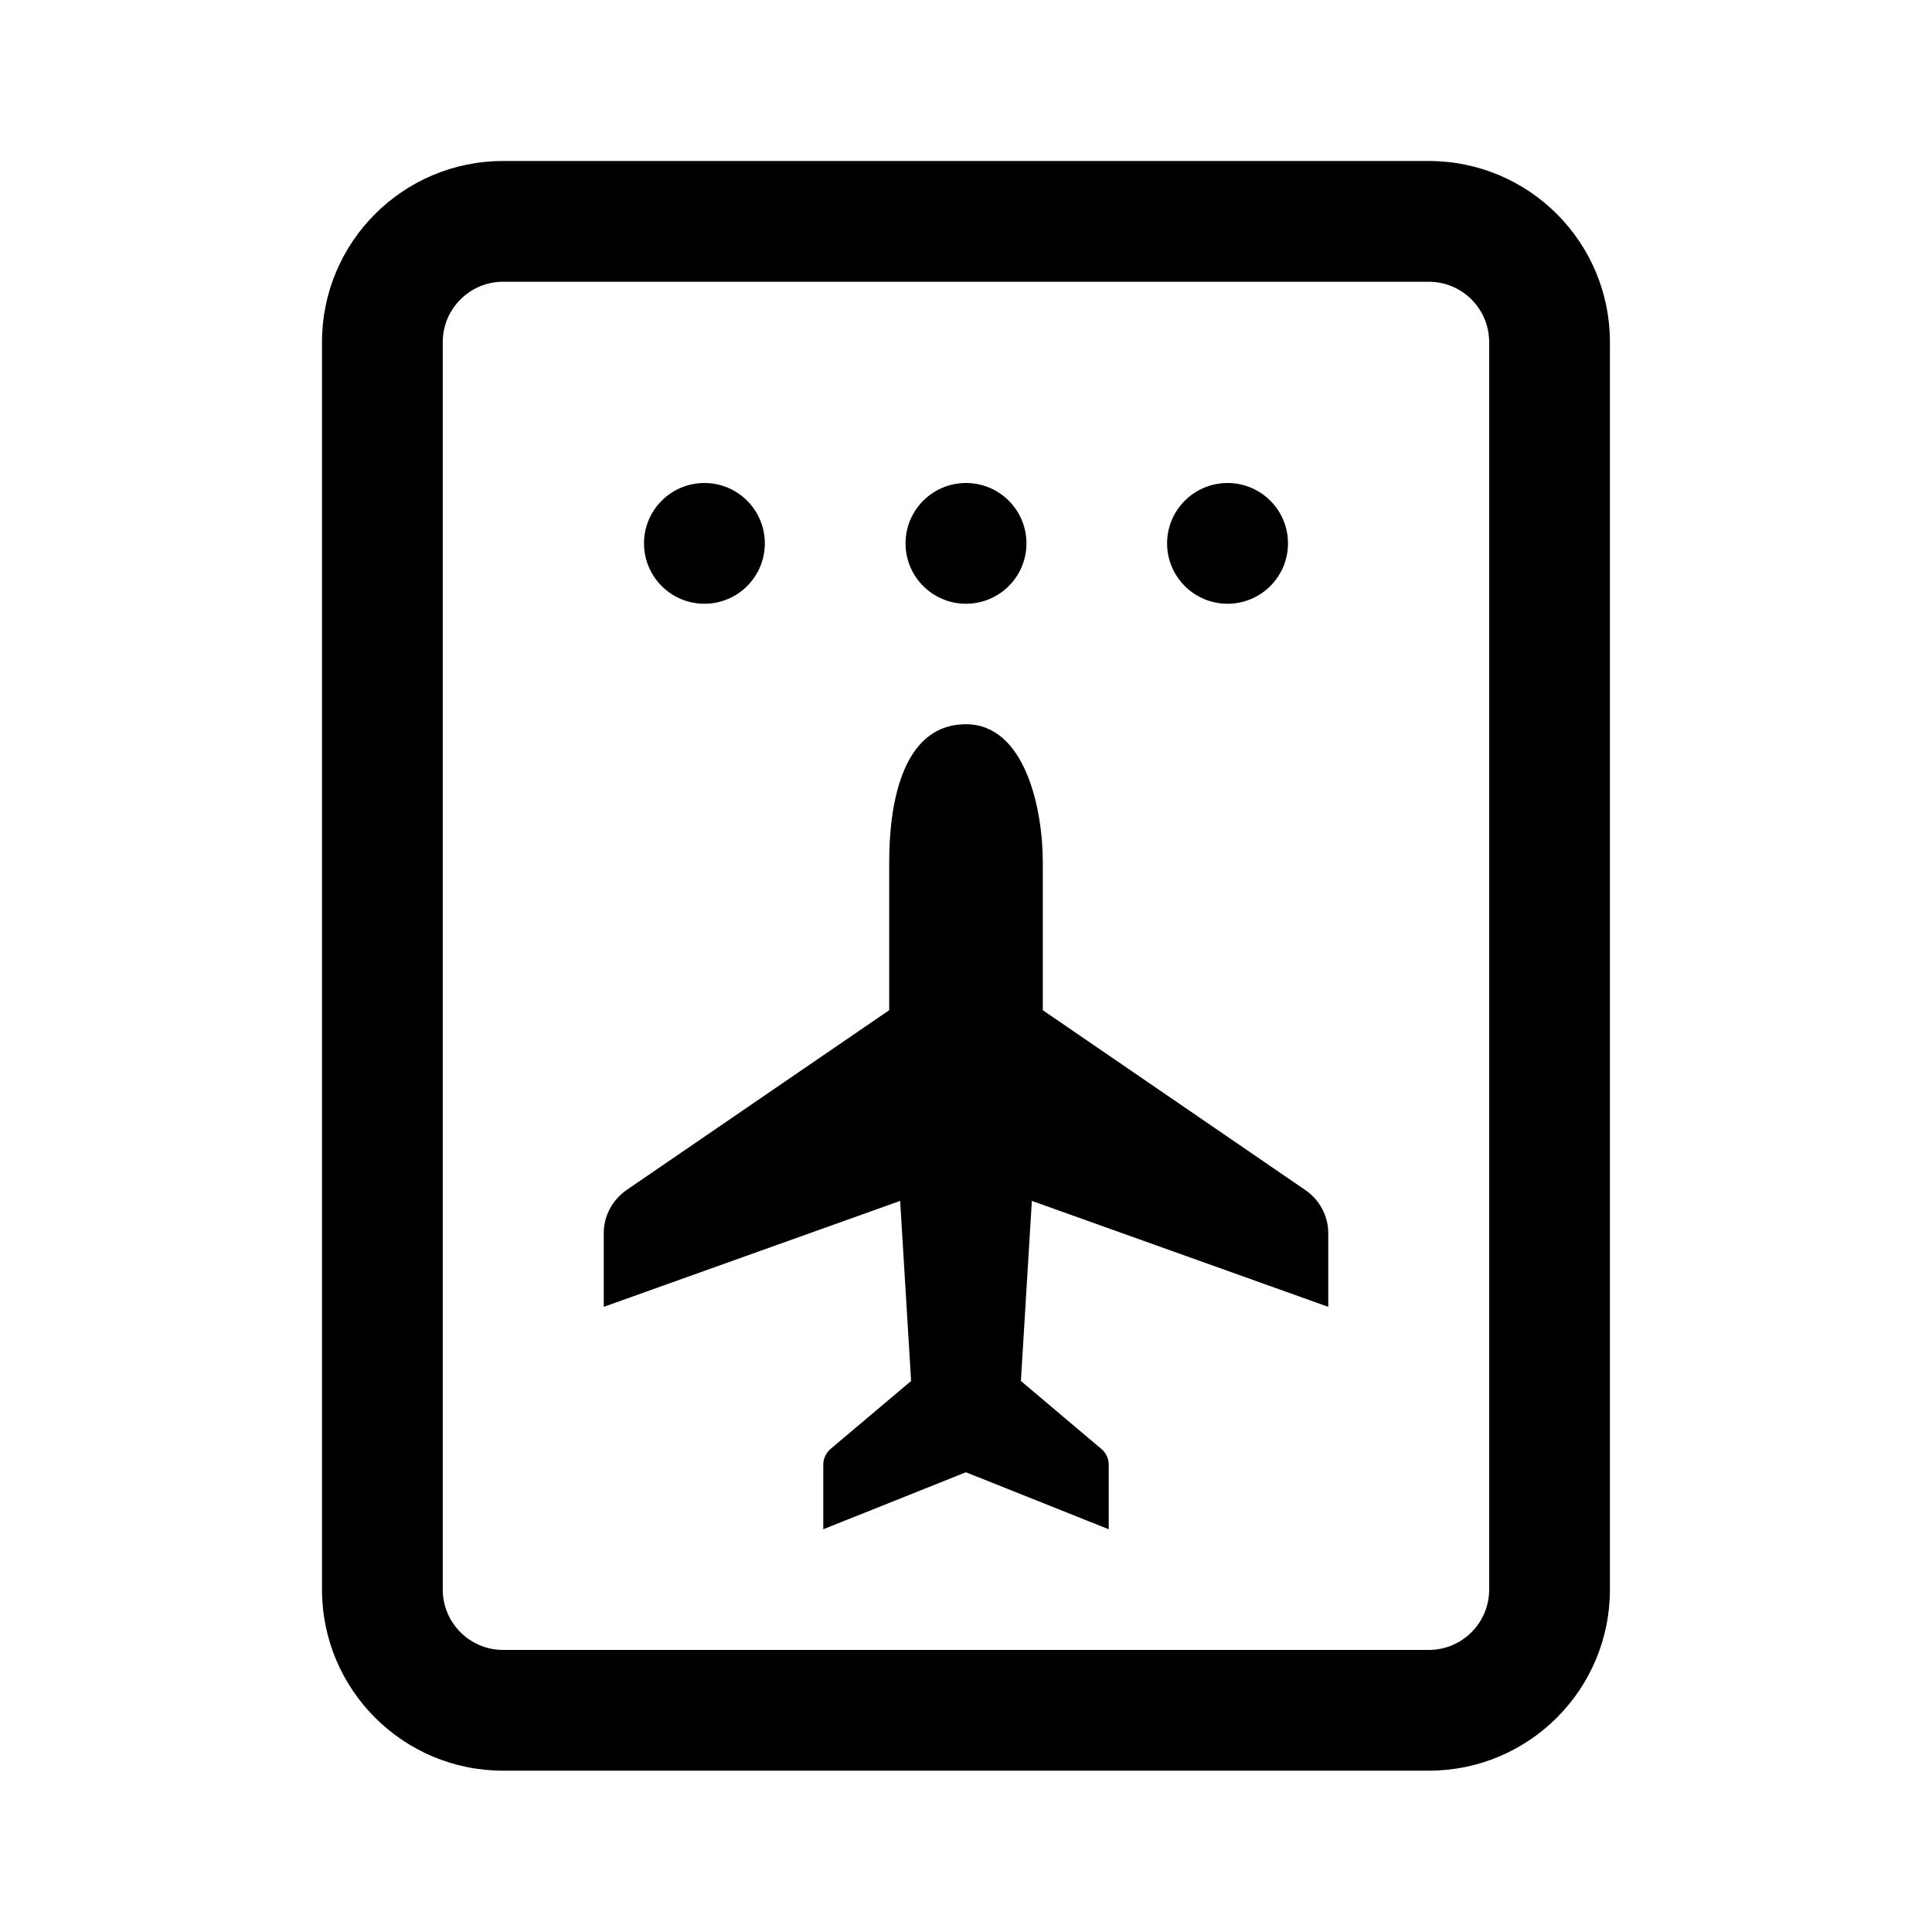 <svg width="24" height="24" viewBox="0 0 24 24" xmlns="http://www.w3.org/2000/svg">
<path fill-rule="evenodd" clip-rule="evenodd" d="M4 4.25C4 3.007 5.007 2 6.25 2H17.749C18.992 2 19.999 3.007 19.999 4.25V19.746C19.999 20.989 18.992 21.996 17.749 21.996H6.25C5.007 21.996 4 20.989 4 19.746V4.25ZM6.25 3.5C5.836 3.5 5.5 3.836 5.5 4.25V19.746C5.5 20.16 5.836 20.496 6.25 20.496H17.749C18.163 20.496 18.499 20.16 18.499 19.746V4.25C18.499 3.836 18.163 3.5 17.749 3.5H6.25Z"/>
<path fill-rule="evenodd" clip-rule="evenodd" d="M11.046 10.707V12.549L7.786 14.781C7.607 14.905 7.5 15.105 7.5 15.317V16.234L11.182 14.918L11.318 17.155L10.32 17.997C10.261 18.047 10.227 18.119 10.227 18.195V18.997L11.999 18.289L13.773 18.997V18.195C13.773 18.119 13.739 18.047 13.68 17.998L12.682 17.155L12.818 14.918L16.5 16.234V15.317C16.5 15.105 16.393 14.905 16.215 14.783L12.954 12.549V10.707C12.954 10.049 12.734 8.997 12 8.997C11.182 8.997 11.046 10.049 11.046 10.707Z"/>
<path d="M9.501 6.75C9.501 7.164 9.165 7.5 8.751 7.5C8.336 7.5 8 7.164 8 6.75C8 6.336 8.336 6 8.751 6C9.165 6 9.501 6.336 9.501 6.75Z"/>
<path d="M12.751 6.75C12.751 7.164 12.415 7.5 12 7.5C11.585 7.5 11.249 7.164 11.249 6.75C11.249 6.336 11.585 6 12 6C12.415 6 12.751 6.336 12.751 6.75Z"/>
<path d="M16 6.75C16 7.164 15.664 7.5 15.249 7.5C14.835 7.5 14.498 7.164 14.498 6.75C14.498 6.336 14.835 6 15.249 6C15.664 6 16 6.336 16 6.75Z"/>
</svg>
